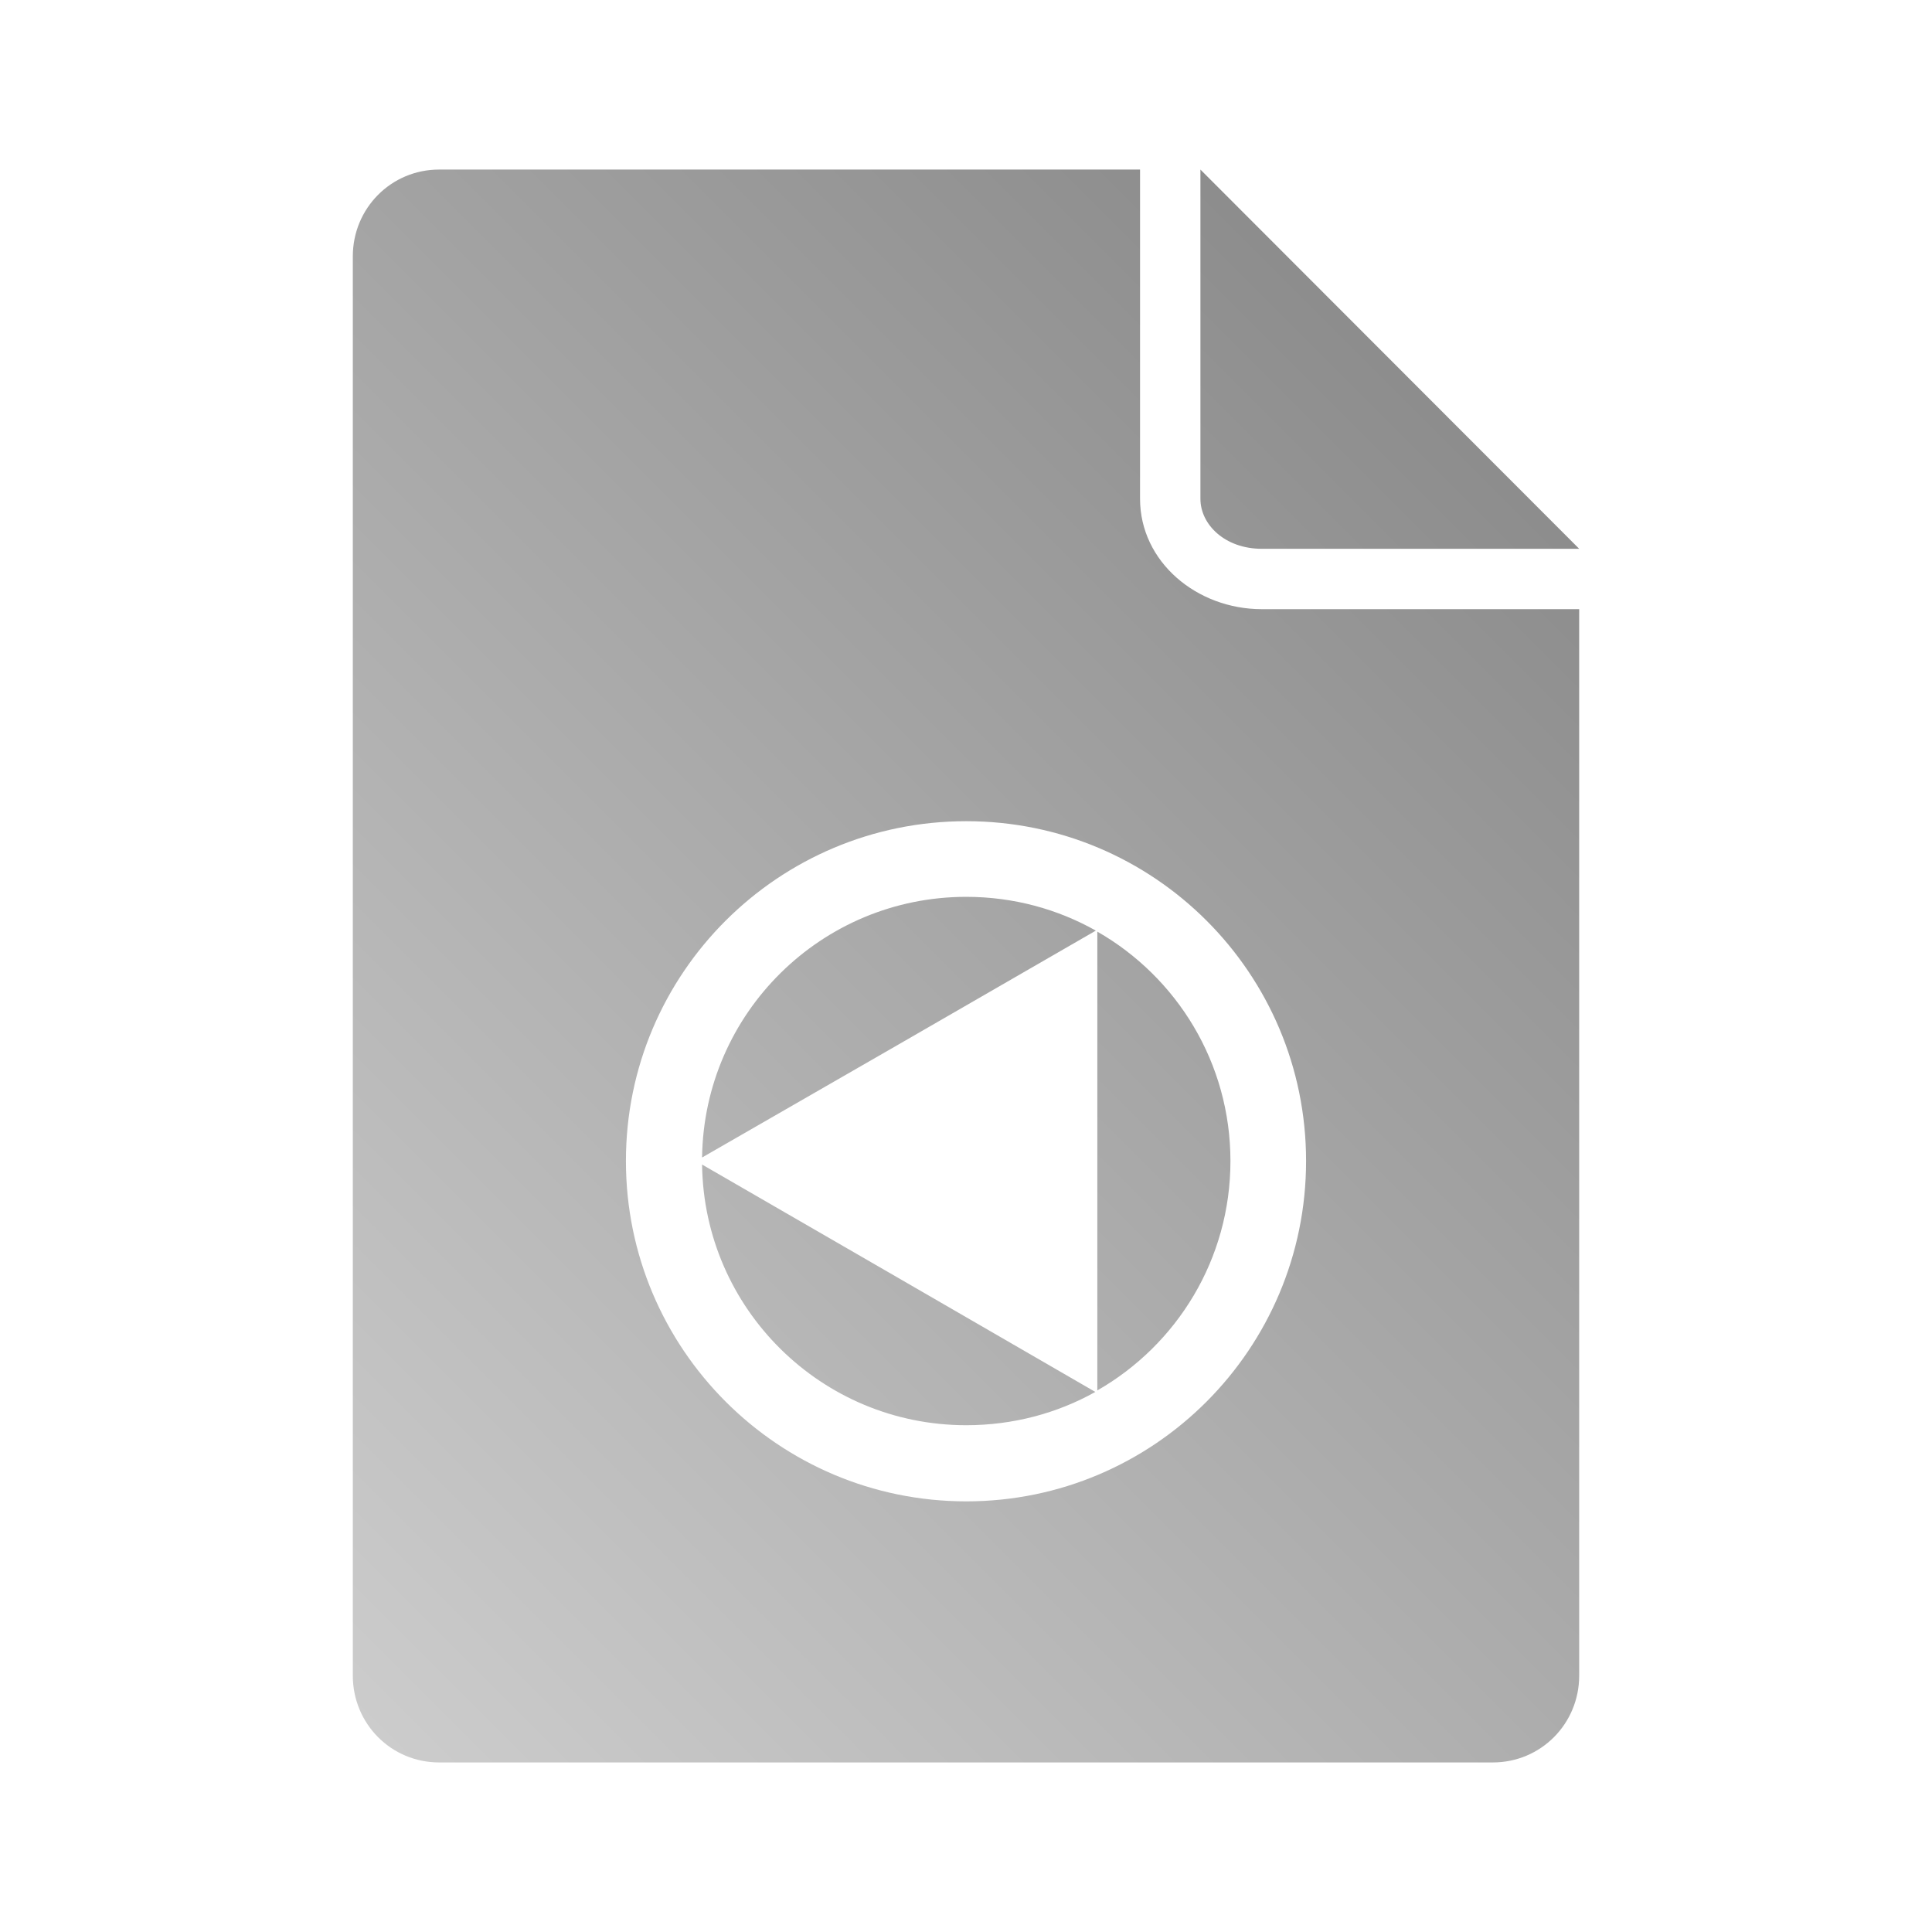 <?xml version="1.0" encoding="UTF-8" standalone="no"?>
<svg xmlns:dc="http://purl.org/dc/elements/1.1/"
     xmlns:cc="http://creativecommons.org/ns#"
     xmlns:rdf="http://www.w3.org/1999/02/22-rdf-syntax-ns#"
     xmlns:svg="http://www.w3.org/2000/svg"
     xmlns="http://www.w3.org/2000/svg"
     xmlns:xlink="http://www.w3.org/1999/xlink"
     width="64" height="64" viewBox="0 0 128 128" version="1.1">
    <title>ICC Profile Icon</title>
    <desc>This icon is a part of Clarity icon theme for gtk</desc>
    <defs>
        <linearGradient x1="0" y1="128" x2="128" y2="0" id="gradient" gradientUnits="userSpaceOnUse">
            <stop id="start" style="stop-color:#dbdbdb;stop-opacity:1" offset="0" />
            <stop id="stop" style="stop-color:#757575;stop-opacity:1" offset="1" />
        </linearGradient>
    </defs>
    <path d="M 29.094 11.234 C 25.91 11.234 23.375 13.801 23.375 16.984 L 23.375 111.016 C 23.375 114.199 25.91 116.766 29.094 116.766 L 98.906 116.766 C 102.09 116.766 104.625 114.199 104.625 111.016 L 104.625 40.359 L 83.594 40.359 C 79.288 40.359 75.531 37.218 75.531 33.047 L 75.531 11.234 L 29.094 11.234 z M 79.531 11.234 L 79.531 33.047 C 79.531 34.761 81.163 36.359 83.594 36.359 L 104.625 36.359 L 79.531 11.234 z M 64.016 54.406 C 76.46 54.406 86.531 64.475 86.531 76.92 C 86.531 89.364 76.46 99.469 64.016 99.469 C 51.571 99.469 41.469 89.364 41.469 76.92 C 41.469 64.475 51.571 54.406 64.016 54.406 z M 64.016 59.418 C 54.424 59.418 46.639 67.126 46.514 76.688 L 59.406 69.271 L 72.602 61.656 C 70.066 60.228 67.134 59.418 64.016 59.418 z M 72.701 61.723 L 72.701 76.92 L 72.701 92.119 C 77.969 89.103 81.52 83.427 81.52 76.92 C 81.52 70.413 77.969 64.739 72.701 61.723 z M 46.514 77.154 C 46.639 86.716 54.424 94.424 64.016 94.424 C 67.118 94.424 70.042 93.633 72.568 92.219 L 59.406 84.604 L 46.514 77.154 z" style="fill:url(#gradient);fill-opacity:1;stroke:none" />
</svg>